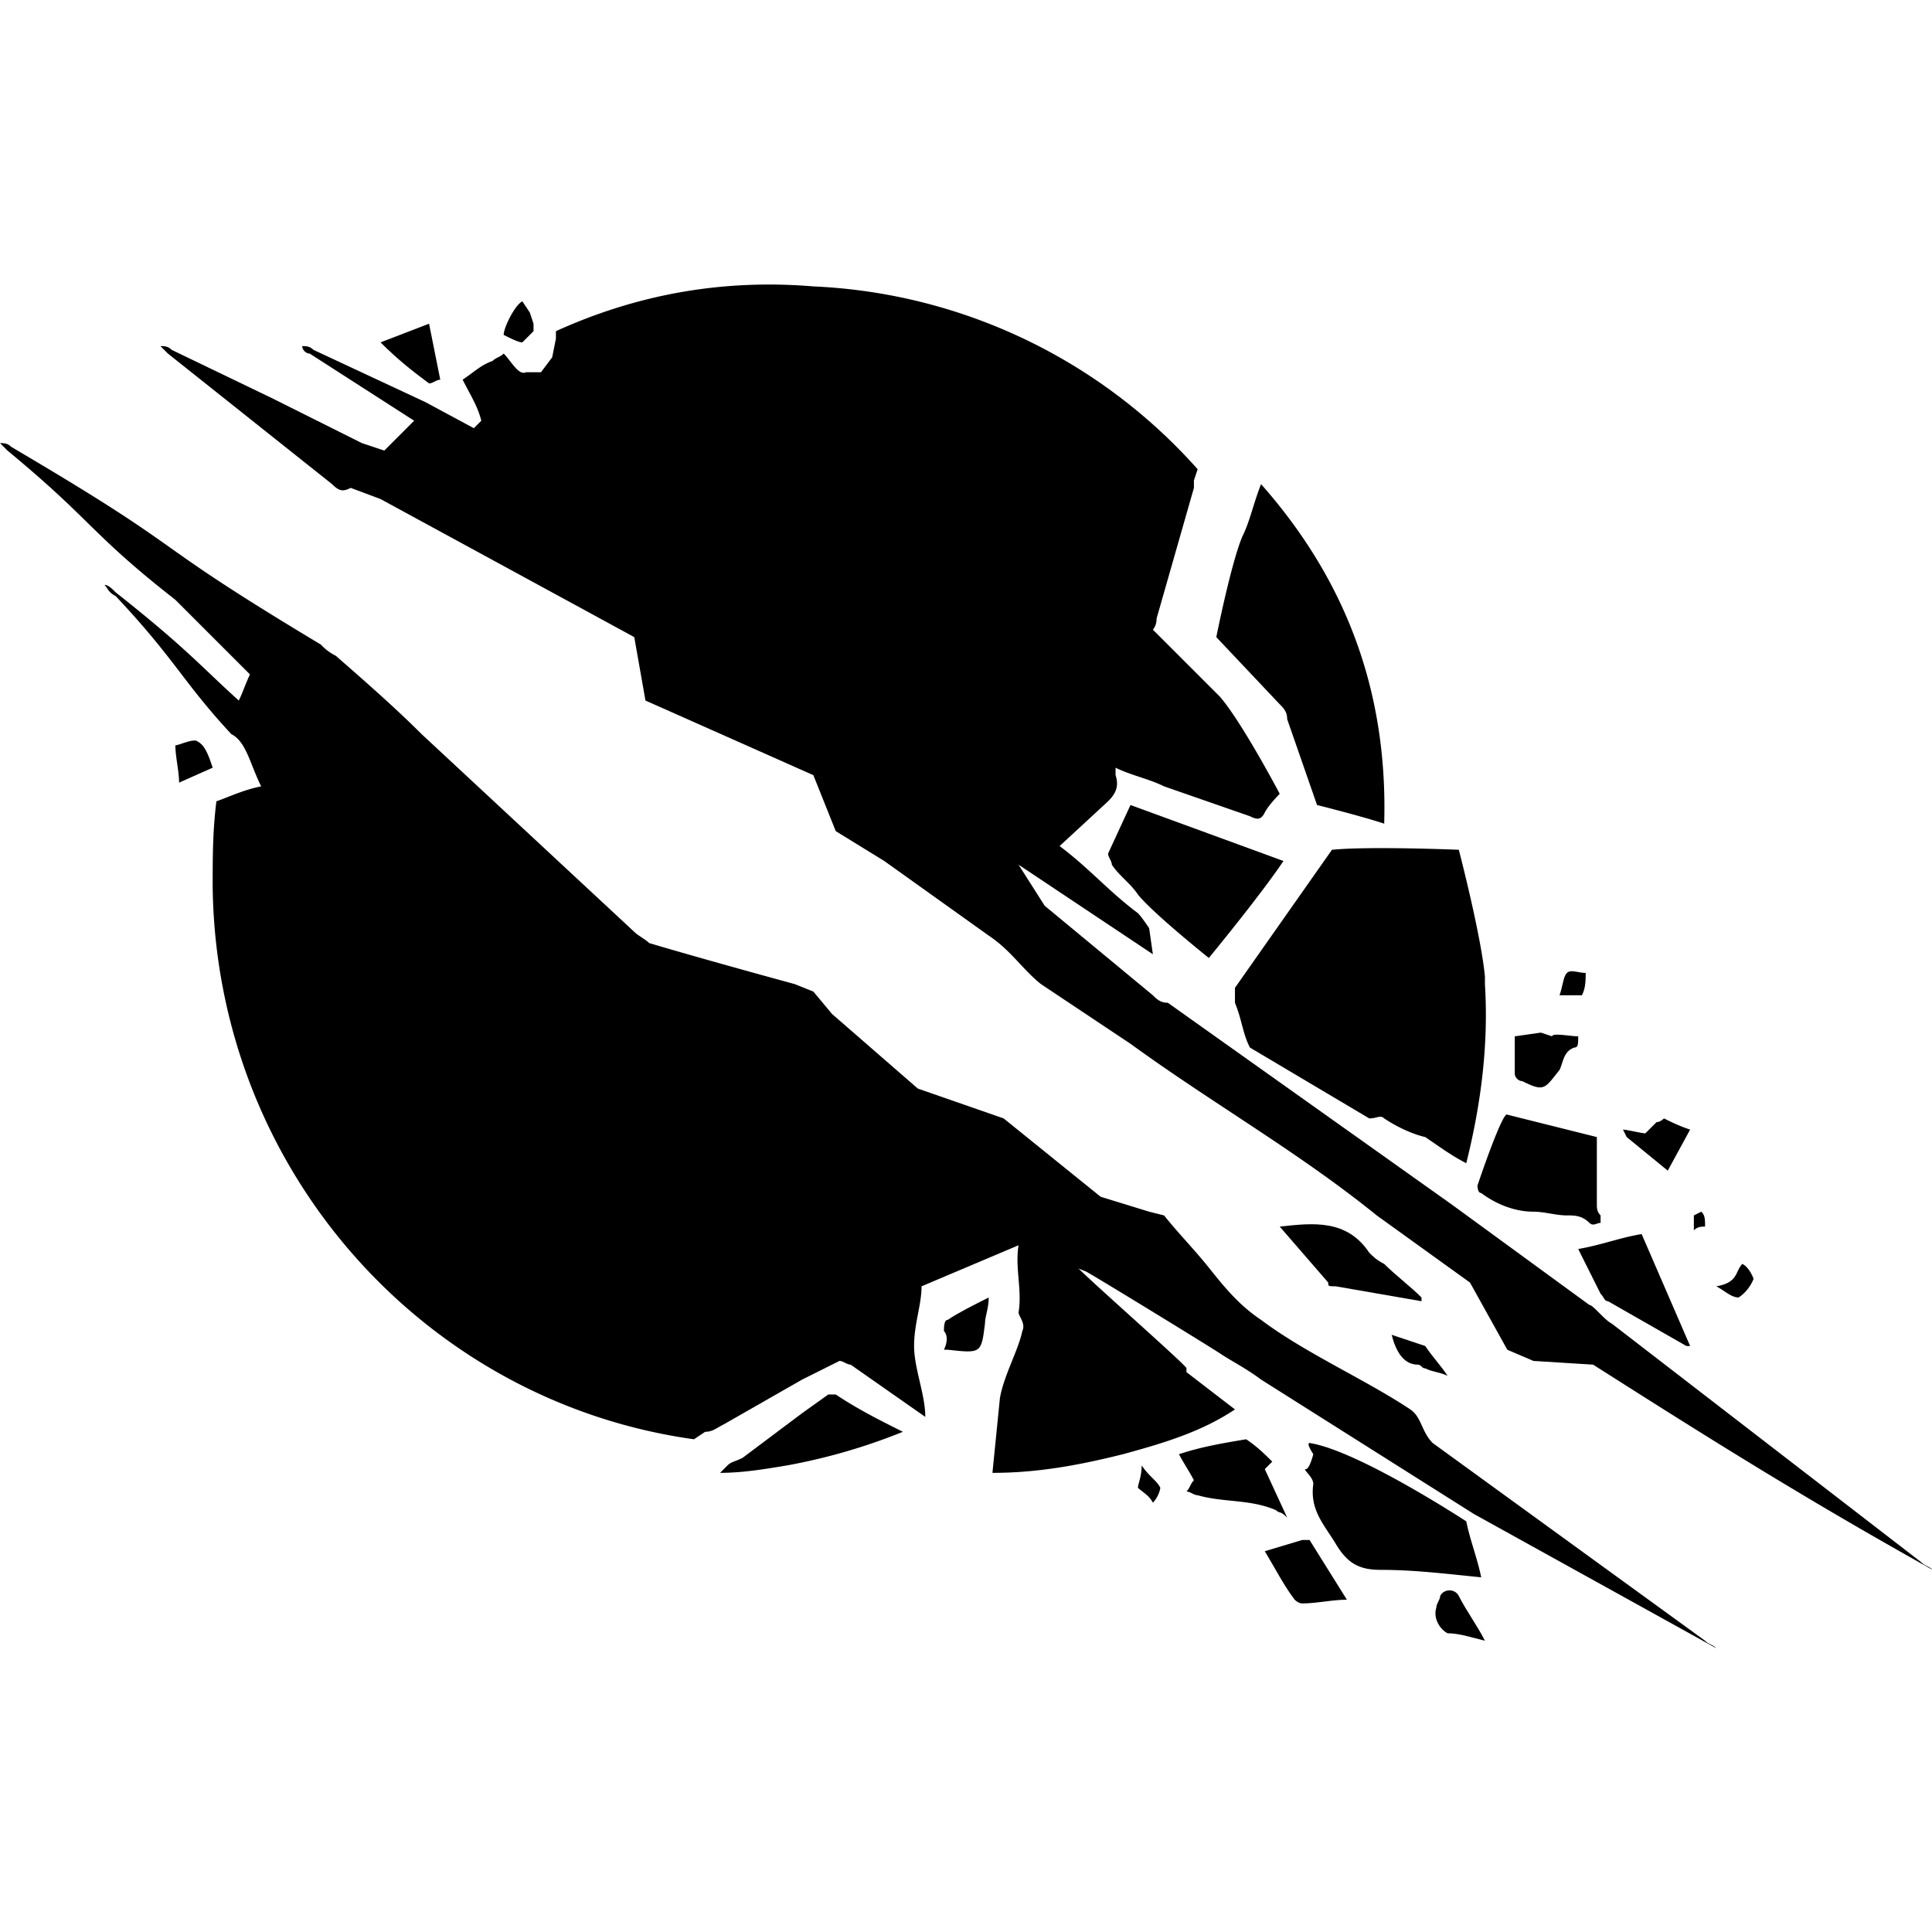 <svg xmlns="http://www.w3.org/2000/svg" viewBox="0 0 66.304 77.312" width="128" height="128" xmlns:v="https://vecta.io/nano"><g transform="matrix(1.493 0 0 1.493 -5.653 -6.455)"><path d="M38.3 40.4c.2.3.4.5.6.8-.2-.1-.4-.1-.6-.2-.1 0-.1-.1-.2-.1-.4 0-.6-.4-.7-.8l.9.3zm-2.6-1.7l-1.3-1.5c.9-.1 1.8-.2 2.4.7.1.1.2.2.4.3.3.3.7.6 1 .9v.1l-2.3-.4c-.2 0-.2 0-.2-.1zm2.9 8.7c0-.1.1-.2.1-.3.1-.2.4-.2.5 0 .2.4.5.8.7 1.2-.4-.1-.7-.2-1-.2-.2-.1-.4-.4-.3-.7zm-3.4-1.8l1 1.6c-.4 0-.8.1-1.2.1-.1 0-.2-.1-.2-.1-.3-.4-.5-.8-.8-1.3l1-.3h.2zM25.4 40c0-.1 0-.3.1-.3.3-.2.7-.4 1.1-.6 0 .3-.1.5-.1.7-.1.8-.1.8-1 .7h-.1c.1-.2.1-.4 0-.5z"/><path d="M34.3 44.8c-.7-.3-1.4-.2-2.1-.4-.1 0-.2-.1-.3-.1.1-.1.1-.2.2-.3-.1-.2-.3-.5-.4-.7.6-.2 1.2-.3 1.8-.4.3.2.5.4.7.6l-.2.2.6 1.3c-.2-.2-.2-.1-.3-.2zm-6.9-7.1l-2.6 1.1c0 .5-.2 1-.2 1.6s.3 1.3.3 1.9l-2-1.4c-.1 0-.2-.1-.3-.1l-1 .5-2.1 1.2c-.2.1-.3.2-.5.2l-.3.2c-7.2-1-12.8-7.2-12.9-14.8 0-.8 0-1.5.1-2.3.3-.1.7-.3 1.2-.4-.3-.6-.4-1.2-.8-1.4-1.3-1.4-1.5-2-3.1-3.7-.2-.1-.2-.2-.3-.3.1 0 .2.1.3.2 1.9 1.5 2.3 2 3.3 2.9.1-.2.2-.5.3-.7l-2-2h0c-2.3-1.8-2.2-2.1-4.5-4l-.2-.2c.1 0 .2 0 .3.1 5.1 3 3.3 2.3 8.3 5.3a1.38 1.38 0 0 0 .4.3c.8.7 1.6 1.4 2.3 2.1l5.7 5.3c.1.1.3.2.4.3 1 .3 2.8.8 3.9 1.1l.5.2.5.6 2.3 2 2.3.8 2.6 2.1 1.3.4.4.1c.4.5.8.9 1.2 1.4s.8 1 1.4 1.4c1.2.9 2.8 1.6 4 2.4.3.2.3.6.6.9l7.3 5.3c.1.1.2.1.3.2l-6.5-3.6-5.7-3.6c-.4-.3-.8-.5-1.1-.7s-3.4-2.1-3.6-2.2zm7.8 5.3c-.1 0 .1.3.1.3s-.1.4-.2.4.2.2.2.4c-.1.7.3 1.1.6 1.6s.6.7 1.2.7c.9 0 1.7.1 2.7.2-.1-.5-.3-1-.4-1.5h0s-2.9-1.9-4.2-2.1zm-4.6 1.2c0-.1.1-.3.1-.6.2.3.4.4.5.6a.76.76 0 0 1-.2.4c-.1-.2-.3-.3-.4-.4zm-25.2-20c.2.1.3.4.4.7l-.9.4c0-.3-.1-.7-.1-1 .1 0 .5-.2.6-.1zM32.5 30s-1.5-1.2-1.9-1.7c-.2-.3-.5-.5-.7-.8 0-.1-.1-.2-.1-.3l.6-1.3 4.1 1.5c-.6.9-2 2.6-2 2.6zm5.8 4.8s-.5-.1-1.1-.5c-.1-.1-.2 0-.4 0l-3.2-1.9c-.2-.4-.2-.7-.4-1.2v-.4l2.6-3.7c1-.1 3.4 0 3.4 0s.6 2.3.7 3.4v.2c.1 1.6-.1 3.2-.5 4.8-.4-.2-.8-.5-1.1-.7zm4.1-2.7c0 .2 0 .3-.1.3-.3.1-.3.4-.4.6-.4.5-.4.6-1 .3-.1 0-.2-.1-.2-.2v-1l.7-.1.3.1c0-.1.5 0 .7 0zm-7.8-8.5c0-.2-.1-.3-.2-.4l-1.7-1.8s.4-2 .7-2.7c.2-.4.3-.9.5-1.4 2.3 2.6 3.4 5.6 3.3 9.1-.6-.2-1.8-.5-1.8-.5l-.8-2.3zM10.3 13.5l1.3-.5.3 1.5c-.1 0-.2.1-.3.1-.4-.3-.8-.6-1.3-1.1zm3.8 0c-.1 0-.3-.1-.5-.2 0-.2.3-.8.5-.9l.2.3.1.3v.2l-.3.3zM41.9 31c.1-.3.1-.5.2-.6s.3 0 .5 0c0 .2 0 .4-.1.6h-.6zm.8 6.1c-.2-.2-.4-.2-.6-.2-.3 0-.6-.1-.9-.1-.5 0-1-.2-1.4-.5-.1 0-.1-.2-.1-.2.2-.6.7-2 .8-1.9l2.4.6v1.8c0 .1 0 .2.1.3v.2c-.1 0-.2.1-.3 0z"/><path d="M42.8 40.9l-1.6-.1-.7-.3-1-1.8-2.5-1.8c-2.1-1.7-4.4-3-6.6-4.6L28 30.7c-.5-.4-.8-.9-1.4-1.3l-2.8-2-1.3-.8-.6-1.5-4.5-2-.3-1.7-6.8-3.7-.8-.3c-.2.1-.3.1-.5-.1l-4.4-3.5-.2-.2c.1 0 .2 0 .3.1L7.4 15l2.4 1.2.6.2.8-.8-2.8-1.8c-.1 0-.2-.1-.2-.2.1 0 .2 0 .3.1l3 1.4 1.3.7.2-.2c-.1-.4-.3-.7-.5-1.1.3-.2.5-.4.8-.5.1-.1.2-.1.3-.2.2.2.4.6.6.5h.4l.3-.4.1-.5v-.2c2.2-1 4.5-1.4 6.9-1.2a14.64 14.64 0 0 1 10.3 4.9l-.1.3v.2l-1 3.5c0 .2-.1.3-.1.3l1.8 1.8c.6.7 1.6 2.6 1.6 2.6s-.3.3-.4.5-.2.2-.4.1l-2.3-.8c-.4-.2-.9-.3-1.3-.5v.2c.1.3 0 .5-.2.7L28.5 27c.8.6 1.3 1.2 2.1 1.8.1.1.3.4.3.4l.1.7-3.6-2.4.7 1.1L31 31c.1.1.2.2.4.2l7.6 5.4 3.7 2.7c.1 0 .4.4.6.5l8.3 6.4c.1.1.2.1.3.2-3.4-1.9-5.8-3.4-9.1-5.5zm2.7-4l.2-.1c.1.1.1.2.1.4-.1 0-.2 0-.3.1v-.4zm.6 1.9c.6-.1.5-.4.7-.6.2.1.3.4.3.4s-.1.3-.4.5c-.2 0-.4-.2-.6-.3zm-.7 1.6h-.1l-2.1-1.2c-.1 0-.1-.1-.2-.2l-.6-1.2c.6-.1 1.1-.3 1.7-.4l1.3 3zm-1.7-5.6l-.1-.2c.1 0 .5.1.6.1l.3-.3c.1 0 .2-.1.2-.1.2.1.4.2.7.3l-.6 1.1zm-16.3 2.9c-.1.6.1 1.2 0 1.8 0 .1.2.3.1.5-.1.5-.5 1.2-.6 1.8l-.2 2c1.2 0 2.3-.2 3.5-.5 1.1-.3 2.1-.6 3-1.2l-1.3-1V41c.1 0-3.1-2.8-3-2.8l-.9-1.1zm-3.1 5a15.83 15.83 0 0 1-3.1.9c-.6.1-1.2.2-1.8.2h0l.2-.2c.1-.1.2-.1.4-.2l1.6-1.2.7-.5h.2c.6.4 1.2.7 1.8 1z"/></g></svg>